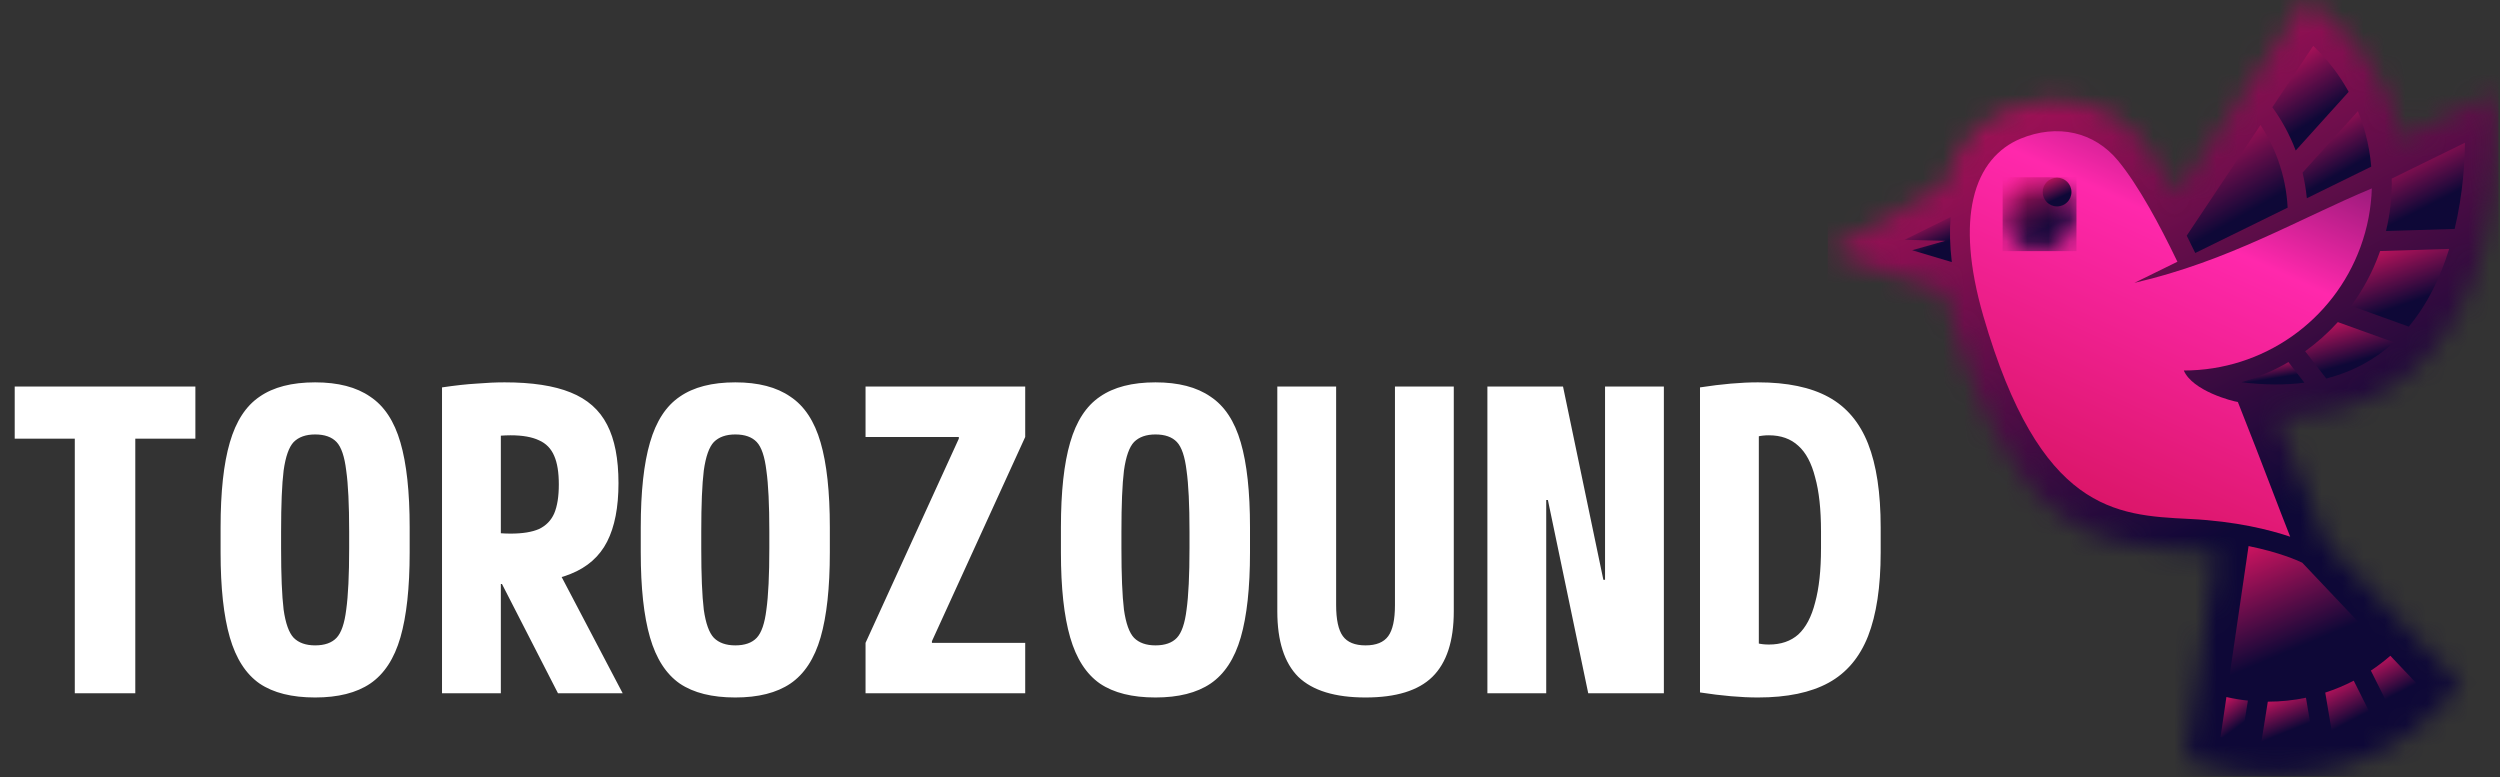 <svg width="119" height="37" viewBox="0 0 119 37" fill="none" xmlns="http://www.w3.org/2000/svg">
<rect x="0" y="0" width="119" height="37" fill="#333333" stroke="none"/>
<path d="M3.56 33V20.88H0.7V18.4H9.3V20.88H6.44V33H3.56ZM15 33.2C13.893 33.2 13.013 32.98 12.36 32.54C11.707 32.087 11.233 31.353 10.94 30.34C10.647 29.327 10.5 27.98 10.5 26.3V25.1C10.5 23.407 10.647 22.06 10.94 21.06C11.233 20.047 11.707 19.32 12.36 18.88C13.013 18.427 13.893 18.2 15 18.2C16.093 18.2 16.967 18.427 17.62 18.88C18.287 19.32 18.767 20.047 19.06 21.06C19.353 22.06 19.5 23.407 19.5 25.1V26.3C19.5 27.98 19.353 29.327 19.06 30.34C18.767 31.353 18.287 32.087 17.62 32.54C16.967 32.98 16.093 33.2 15 33.2ZM15 30.72C15.453 30.72 15.793 30.6 16.02 30.36C16.247 30.12 16.4 29.673 16.48 29.02C16.573 28.353 16.62 27.38 16.62 26.1V25.3C16.62 24.02 16.573 23.053 16.48 22.4C16.4 21.733 16.247 21.28 16.02 21.04C15.793 20.8 15.453 20.68 15 20.68C14.56 20.68 14.22 20.8 13.98 21.04C13.753 21.28 13.593 21.733 13.5 22.4C13.42 23.053 13.38 24.02 13.38 25.3V26.1C13.38 27.38 13.42 28.353 13.5 29.02C13.593 29.673 13.753 30.12 13.98 30.36C14.22 30.6 14.56 30.72 15 30.72ZM21.04 18.44C21.667 18.347 22.213 18.287 22.68 18.26C23.16 18.22 23.607 18.2 24.02 18.2C25.327 18.2 26.373 18.36 27.16 18.68C27.96 19 28.54 19.513 28.9 20.22C29.26 20.913 29.44 21.84 29.44 23C29.44 24.147 29.26 25.073 28.9 25.78C28.54 26.487 27.96 27 27.16 27.32C26.373 27.64 25.327 27.8 24.02 27.8C23.687 27.8 23.36 27.793 23.04 27.78C22.733 27.753 22.467 27.733 22.24 27.72L23.2 25.32C23.4 25.347 23.593 25.367 23.78 25.38C23.98 25.393 24.153 25.4 24.3 25.4C24.873 25.4 25.327 25.327 25.66 25.18C25.993 25.02 26.233 24.773 26.38 24.44C26.527 24.093 26.6 23.633 26.6 23.06C26.6 22.487 26.527 22.033 26.38 21.7C26.233 21.353 25.993 21.107 25.66 20.96C25.327 20.8 24.873 20.72 24.3 20.72C24.153 20.72 23.987 20.727 23.8 20.74C23.627 20.753 23.427 20.773 23.2 20.8L23.84 20.06V33H21.04V18.44ZM26.56 33L23.28 26.6H26.28L29.64 33H26.56ZM35 33.2C33.893 33.2 33.013 32.98 32.36 32.54C31.707 32.087 31.233 31.353 30.94 30.34C30.647 29.327 30.5 27.98 30.5 26.3V25.1C30.5 23.407 30.647 22.06 30.94 21.06C31.233 20.047 31.707 19.32 32.36 18.88C33.013 18.427 33.893 18.2 35 18.2C36.093 18.2 36.967 18.427 37.62 18.88C38.287 19.32 38.767 20.047 39.06 21.06C39.353 22.06 39.5 23.407 39.5 25.1V26.3C39.5 27.98 39.353 29.327 39.06 30.34C38.767 31.353 38.287 32.087 37.62 32.54C36.967 32.98 36.093 33.2 35 33.2ZM35 30.72C35.453 30.72 35.793 30.6 36.02 30.36C36.247 30.12 36.4 29.673 36.48 29.02C36.573 28.353 36.62 27.38 36.62 26.1V25.3C36.62 24.02 36.573 23.053 36.48 22.4C36.4 21.733 36.247 21.28 36.02 21.04C35.793 20.8 35.453 20.68 35 20.68C34.56 20.68 34.22 20.8 33.98 21.04C33.753 21.28 33.593 21.733 33.5 22.4C33.42 23.053 33.38 24.02 33.38 25.3V26.1C33.38 27.38 33.42 28.353 33.5 29.02C33.593 29.673 33.753 30.12 33.98 30.36C34.22 30.6 34.56 30.72 35 30.72ZM41.2 33V30.6L45.64 20.88V20.8H41.2V18.4H48.8V20.8L44.36 30.52V30.6H48.8V33H41.2ZM55 33.2C53.893 33.2 53.013 32.98 52.36 32.54C51.707 32.087 51.233 31.353 50.94 30.34C50.647 29.327 50.5 27.98 50.5 26.3V25.1C50.5 23.407 50.647 22.06 50.94 21.06C51.233 20.047 51.707 19.32 52.36 18.88C53.013 18.427 53.893 18.2 55 18.2C56.093 18.2 56.967 18.427 57.62 18.88C58.287 19.32 58.767 20.047 59.06 21.06C59.353 22.06 59.5 23.407 59.5 25.1V26.3C59.5 27.98 59.353 29.327 59.06 30.34C58.767 31.353 58.287 32.087 57.62 32.54C56.967 32.98 56.093 33.2 55 33.2ZM55 30.72C55.453 30.72 55.793 30.6 56.02 30.36C56.247 30.12 56.4 29.673 56.48 29.02C56.573 28.353 56.62 27.38 56.62 26.1V25.3C56.62 24.02 56.573 23.053 56.48 22.4C56.4 21.733 56.247 21.28 56.02 21.04C55.793 20.8 55.453 20.68 55 20.68C54.56 20.68 54.22 20.8 53.98 21.04C53.753 21.28 53.593 21.733 53.5 22.4C53.42 23.053 53.38 24.02 53.38 25.3V26.1C53.38 27.38 53.42 28.353 53.5 29.02C53.593 29.673 53.753 30.12 53.98 30.36C54.22 30.6 54.56 30.72 55 30.72ZM65 33.2C63.547 33.2 62.48 32.873 61.8 32.22C61.133 31.553 60.8 30.513 60.8 29.1V18.4H63.6V28.8C63.6 29.493 63.707 29.987 63.92 30.28C64.133 30.573 64.493 30.72 65 30.72C65.507 30.72 65.867 30.573 66.08 30.28C66.293 29.987 66.4 29.493 66.4 28.8V18.4H69.2V29.1C69.2 30.513 68.86 31.553 68.18 32.22C67.513 32.873 66.453 33.2 65 33.2ZM70.8 33V18.4H74.4L76.32 27.6H76.4V18.4H79.2V33H75.6L73.68 23.8H73.6V33H70.8ZM83.68 33.2C82.88 33.2 81.96 33.12 80.92 32.96V18.44C81.96 18.28 82.88 18.2 83.68 18.2C85.067 18.2 86.187 18.433 87.04 18.9C87.893 19.367 88.52 20.107 88.92 21.12C89.32 22.133 89.52 23.46 89.52 25.1V26.3C89.52 27.927 89.32 29.253 88.92 30.28C88.52 31.293 87.893 32.033 87.04 32.5C86.187 32.967 85.067 33.2 83.68 33.2ZM83.26 30.4C83.38 30.493 83.513 30.567 83.66 30.62C83.82 30.66 84 30.68 84.2 30.68C84.773 30.68 85.24 30.52 85.6 30.2C85.96 29.867 86.227 29.36 86.4 28.68C86.587 28 86.68 27.14 86.68 26.1V25.3C86.68 24.247 86.587 23.387 86.4 22.72C86.227 22.04 85.96 21.54 85.6 21.22C85.24 20.887 84.773 20.72 84.2 20.72C84 20.72 83.82 20.74 83.66 20.78C83.513 20.82 83.38 20.893 83.26 21L83.72 20.08V31.32L83.26 30.4Z" fill="url(#paint0_linear_318_176)"/>
<mask id="mask0_318_176" style="mask-type:luminance" maskUnits="userSpaceOnUse" x="87" y="0" width="32" height="37">
<path d="M108.389 19.814C108.761 20.764 109.127 21.716 109.492 22.668C109.897 23.724 110.297 24.794 110.735 25.836L117.129 32.59L116.517 33.285C114.523 35.549 111.908 36.77 108.906 36.896C107.651 36.949 106.051 36.797 104.846 36.388L104.04 36.117L105.483 26.297C105.055 26.247 104.625 26.212 104.195 26.191L104.103 26.186C101.904 26.076 100.009 25.916 98.154 24.575C95.388 22.577 93.893 18.611 92.981 15.466C92.832 14.955 92.701 14.439 92.593 13.918L87 12.005L92.564 8.807C93.014 7.189 94.013 5.89 95.599 5.229C96.693 4.773 97.907 4.623 99.069 4.888C100.227 5.152 101.22 5.793 101.973 6.708C102.586 7.451 103.117 8.3 103.595 9.135L103.638 9.21L109.776 0L110.637 0.665C111.295 1.17 111.965 1.893 112.467 2.545C113.392 3.748 114.071 5.132 114.294 6.628L118.726 4.453L118.805 5.989C118.927 8.251 118.511 11.047 117.742 13.153C117.064 15.012 116.01 16.722 114.43 17.946C112.665 19.313 110.565 19.829 108.389 19.814" fill="white"/>
</mask>
<g mask="url(#mask0_318_176)">
<path d="M118.928 0H87V36.949H118.928V0Z" fill="url(#paint1_linear_318_176)"/>
</g>
<path d="M90.656 11.414L92.596 11.463L91.018 11.911L92.906 12.476C92.812 11.686 92.797 10.972 92.849 10.33L90.656 11.414H90.656Z" fill="url(#paint2_linear_318_176)"/>
<path d="M107 33.35C106.658 33.313 106.317 33.256 105.977 33.179L105.697 35.087C105.933 35.149 106.272 35.225 106.689 35.29L107 33.35V33.35Z" fill="url(#paint3_linear_318_176)"/>
<path d="M109.764 33.212C109.169 33.337 108.561 33.4 107.948 33.4L107.629 35.395C108.355 35.444 109.205 35.431 110.112 35.275L109.764 33.212Z" fill="url(#paint4_linear_318_176)"/>
<path d="M112.038 32.401C111.601 32.628 111.147 32.817 110.682 32.968L111.036 35.067C111.675 34.89 112.33 34.633 112.977 34.272L112.038 32.401Z" fill="url(#paint5_linear_318_176)"/>
<path d="M113.781 31.214C113.485 31.472 113.175 31.708 112.853 31.921L113.779 33.766C114.233 33.444 114.678 33.063 115.108 32.616L113.781 31.214Z" fill="url(#paint6_linear_318_176)"/>
<path d="M106.115 32.242C107.363 32.538 108.645 32.522 109.856 32.222C111.049 31.926 112.174 31.352 113.13 30.527L109.587 26.784C109.348 26.669 108.485 26.288 107.032 25.993L106.115 32.242Z" fill="url(#paint7_linear_318_176)"/>
<path d="M108.892 9.884C108.853 9.126 108.704 8.375 108.449 7.656C108.238 7.06 107.953 6.487 107.599 5.95L104.088 11.217C104.224 11.487 104.359 11.762 104.494 12.042L108.892 9.884L108.892 9.884Z" fill="url(#paint8_linear_318_176)"/>
<path d="M109.276 7.165L111.796 4.37C111.357 3.57 110.792 2.83 110.11 2.184L108.163 5.104C108.629 5.744 109.001 6.438 109.276 7.165Z" fill="url(#paint9_linear_318_176)"/>
<path d="M112.236 5.293L109.601 8.218C109.697 8.618 109.765 9.025 109.805 9.436L112.871 7.931C112.827 7.404 112.735 6.883 112.6 6.374C112.502 6.007 112.38 5.646 112.236 5.293Z" fill="url(#paint10_linear_318_176)"/>
<path d="M113.574 10.997L116.842 10.896C117.244 9.21 117.324 7.662 117.331 6.794L113.847 8.503C113.863 9.333 113.773 10.171 113.574 10.997" fill="url(#paint11_linear_318_176)"/>
<path d="M111.916 14.558L114.657 15.548C115.577 14.448 116.183 13.138 116.581 11.848L113.293 11.95L113.25 12.073C112.92 12.977 112.468 13.81 111.916 14.558Z" fill="url(#paint12_linear_318_176)"/>
<path d="M109.726 16.72L110.729 18.017C112.045 17.682 113.1 17.07 113.946 16.294L111.281 15.332C110.812 15.85 110.29 16.314 109.726 16.72" fill="url(#paint13_linear_318_176)"/>
<path d="M109.689 18.216L108.931 17.235C108.231 17.643 107.479 17.966 106.692 18.193C107.802 18.333 108.797 18.332 109.689 18.216Z" fill="url(#paint14_linear_318_176)"/>
<path d="M101.595 13.465L103.645 12.459C103.197 11.527 102.746 10.652 102.302 9.875C101.793 8.987 101.296 8.226 100.824 7.653C100.25 6.956 99.527 6.518 98.741 6.339C97.927 6.154 97.038 6.243 96.171 6.604C95.14 7.034 94.276 7.938 93.929 9.474C93.625 10.824 93.712 12.649 94.409 15.052C97.104 24.344 100.705 24.525 104.175 24.7L104.267 24.704C106.445 24.814 108.047 25.222 109.013 25.547C108.754 24.893 108.447 24.093 108.104 23.199C107.648 22.009 107.124 20.645 106.522 19.134C106.263 19.102 104.364 18.607 103.949 17.636C105.83 17.636 107.611 17.049 109.083 16.019C110.554 14.99 111.716 13.519 112.361 11.752C112.693 10.841 112.869 9.902 112.899 8.968C109.39 10.43 106.14 12.41 101.595 13.465Z" fill="url(#paint15_linear_318_176)"/>
<mask id="mask1_318_176" style="mask-type:luminance" maskUnits="userSpaceOnUse" x="95" y="8" width="4" height="4">
<path d="M97.083 8.438C98.054 8.438 98.841 9.225 98.841 10.196C98.841 11.167 98.054 11.954 97.083 11.954C96.112 11.954 95.325 11.167 95.325 10.196C95.325 9.225 96.112 8.438 97.083 8.438Z" fill="white"/>
</mask>
<g mask="url(#mask1_318_176)">
<path d="M98.841 8.438H95.325V11.954H98.841V8.438Z" fill="url(#paint16_linear_318_176)"/>
</g>
<path fill-rule="evenodd" clip-rule="evenodd" d="M97.916 8.457C98.294 8.457 98.601 8.763 98.601 9.141C98.601 9.519 98.294 9.826 97.916 9.826C97.538 9.826 97.231 9.519 97.231 9.141C97.231 8.763 97.538 8.457 97.916 8.457Z" fill="url(#paint17_linear_318_176)"/>
<defs>
<linearGradient id="paint0_linear_318_176" x1="81.499" y1="39.534" x2="78.056" y2="6.966" gradientUnits="userSpaceOnUse">
<stop offset="0.395" stop-color="white"/>
<stop offset="1" stop-color="white"/>
</linearGradient>
<linearGradient id="paint1_linear_318_176" x1="115.912" y1="43.168" x2="92.08" y2="-2.28" gradientUnits="userSpaceOnUse">
<stop offset="0.395" stop-color="#0E0837"/>
<stop offset="1" stop-color="#D71462"/>
</linearGradient>
<linearGradient id="paint2_linear_318_176" x1="92.693" y1="12.837" x2="91.468" y2="10.001" gradientUnits="userSpaceOnUse">
<stop offset="0.395" stop-color="#0E0837"/>
<stop offset="1" stop-color="#D71462"/>
</linearGradient>
<linearGradient id="paint3_linear_318_176" x1="106.877" y1="35.645" x2="105.298" y2="33.493" gradientUnits="userSpaceOnUse">
<stop offset="0.395" stop-color="#0E0837"/>
<stop offset="1" stop-color="#D71462"/>
</linearGradient>
<linearGradient id="paint4_linear_318_176" x1="109.878" y1="35.792" x2="108.677" y2="32.813" gradientUnits="userSpaceOnUse">
<stop offset="0.395" stop-color="#0E0837"/>
<stop offset="1" stop-color="#D71462"/>
</linearGradient>
<linearGradient id="paint5_linear_318_176" x1="112.76" y1="35.516" x2="111.037" y2="32.242" gradientUnits="userSpaceOnUse">
<stop offset="0.395" stop-color="#0E0837"/>
<stop offset="1" stop-color="#D71462"/>
</linearGradient>
<linearGradient id="paint6_linear_318_176" x1="114.895" y1="34.195" x2="113.27" y2="31.026" gradientUnits="userSpaceOnUse">
<stop offset="0.395" stop-color="#0E0837"/>
<stop offset="1" stop-color="#D71462"/>
</linearGradient>
<linearGradient id="paint7_linear_318_176" x1="112.468" y1="33.543" x2="108.865" y2="24.912" gradientUnits="userSpaceOnUse">
<stop offset="0.395" stop-color="#0E0837"/>
<stop offset="1" stop-color="#D71462"/>
</linearGradient>
<linearGradient id="paint8_linear_318_176" x1="108.439" y1="13.067" x2="104.312" y2="5.885" gradientUnits="userSpaceOnUse">
<stop offset="0.395" stop-color="#0E0837"/>
<stop offset="1" stop-color="#D71462"/>
</linearGradient>
<linearGradient id="paint9_linear_318_176" x1="111.453" y1="8.003" x2="107.952" y2="2.367" gradientUnits="userSpaceOnUse">
<stop offset="0.395" stop-color="#0E0837"/>
<stop offset="1" stop-color="#D71462"/>
</linearGradient>
<linearGradient id="paint10_linear_318_176" x1="112.562" y1="10.133" x2="109.758" y2="5.246" gradientUnits="userSpaceOnUse">
<stop offset="0.395" stop-color="#0E0837"/>
<stop offset="1" stop-color="#D71462"/>
</linearGradient>
<linearGradient id="paint11_linear_318_176" x1="116.976" y1="11.704" x2="114.317" y2="6.461" gradientUnits="userSpaceOnUse">
<stop offset="0.395" stop-color="#0E0837"/>
<stop offset="1" stop-color="#D71462"/>
</linearGradient>
<linearGradient id="paint12_linear_318_176" x1="116.141" y1="16.171" x2="114.294" y2="11.032" gradientUnits="userSpaceOnUse">
<stop offset="0.395" stop-color="#0E0837"/>
<stop offset="1" stop-color="#D71462"/>
</linearGradient>
<linearGradient id="paint13_linear_318_176" x1="113.547" y1="18.469" x2="112.427" y2="14.581" gradientUnits="userSpaceOnUse">
<stop offset="0.395" stop-color="#0E0837"/>
<stop offset="1" stop-color="#D71462"/>
</linearGradient>
<linearGradient id="paint14_linear_318_176" x1="109.406" y1="18.48" x2="109.143" y2="16.852" gradientUnits="userSpaceOnUse">
<stop offset="0.395" stop-color="#0E0837"/>
<stop offset="1" stop-color="#D71462"/>
</linearGradient>
<linearGradient id="paint15_linear_318_176" x1="116" y1="-1" x2="100.727" y2="32.268" gradientUnits="userSpaceOnUse">
<stop offset="0.069" stop-color="#0E0837"/>
<stop offset="0.432" stop-color="#FF28AC"/>
<stop offset="0.844" stop-color="#D71462"/>
</linearGradient>
<linearGradient id="paint16_linear_318_176" x1="98.509" y1="12.546" x2="96.436" y2="7.971" gradientUnits="userSpaceOnUse">
<stop offset="0.395" stop-color="#0E0837"/>
<stop offset="1" stop-color="#D71462"/>
</linearGradient>
<linearGradient id="paint17_linear_318_176" x1="98.471" y1="10.056" x2="97.664" y2="8.275" gradientUnits="userSpaceOnUse">
<stop offset="0.395" stop-color="#0E0837"/>
<stop offset="1" stop-color="#D71462"/>
</linearGradient>
</defs>
</svg>
